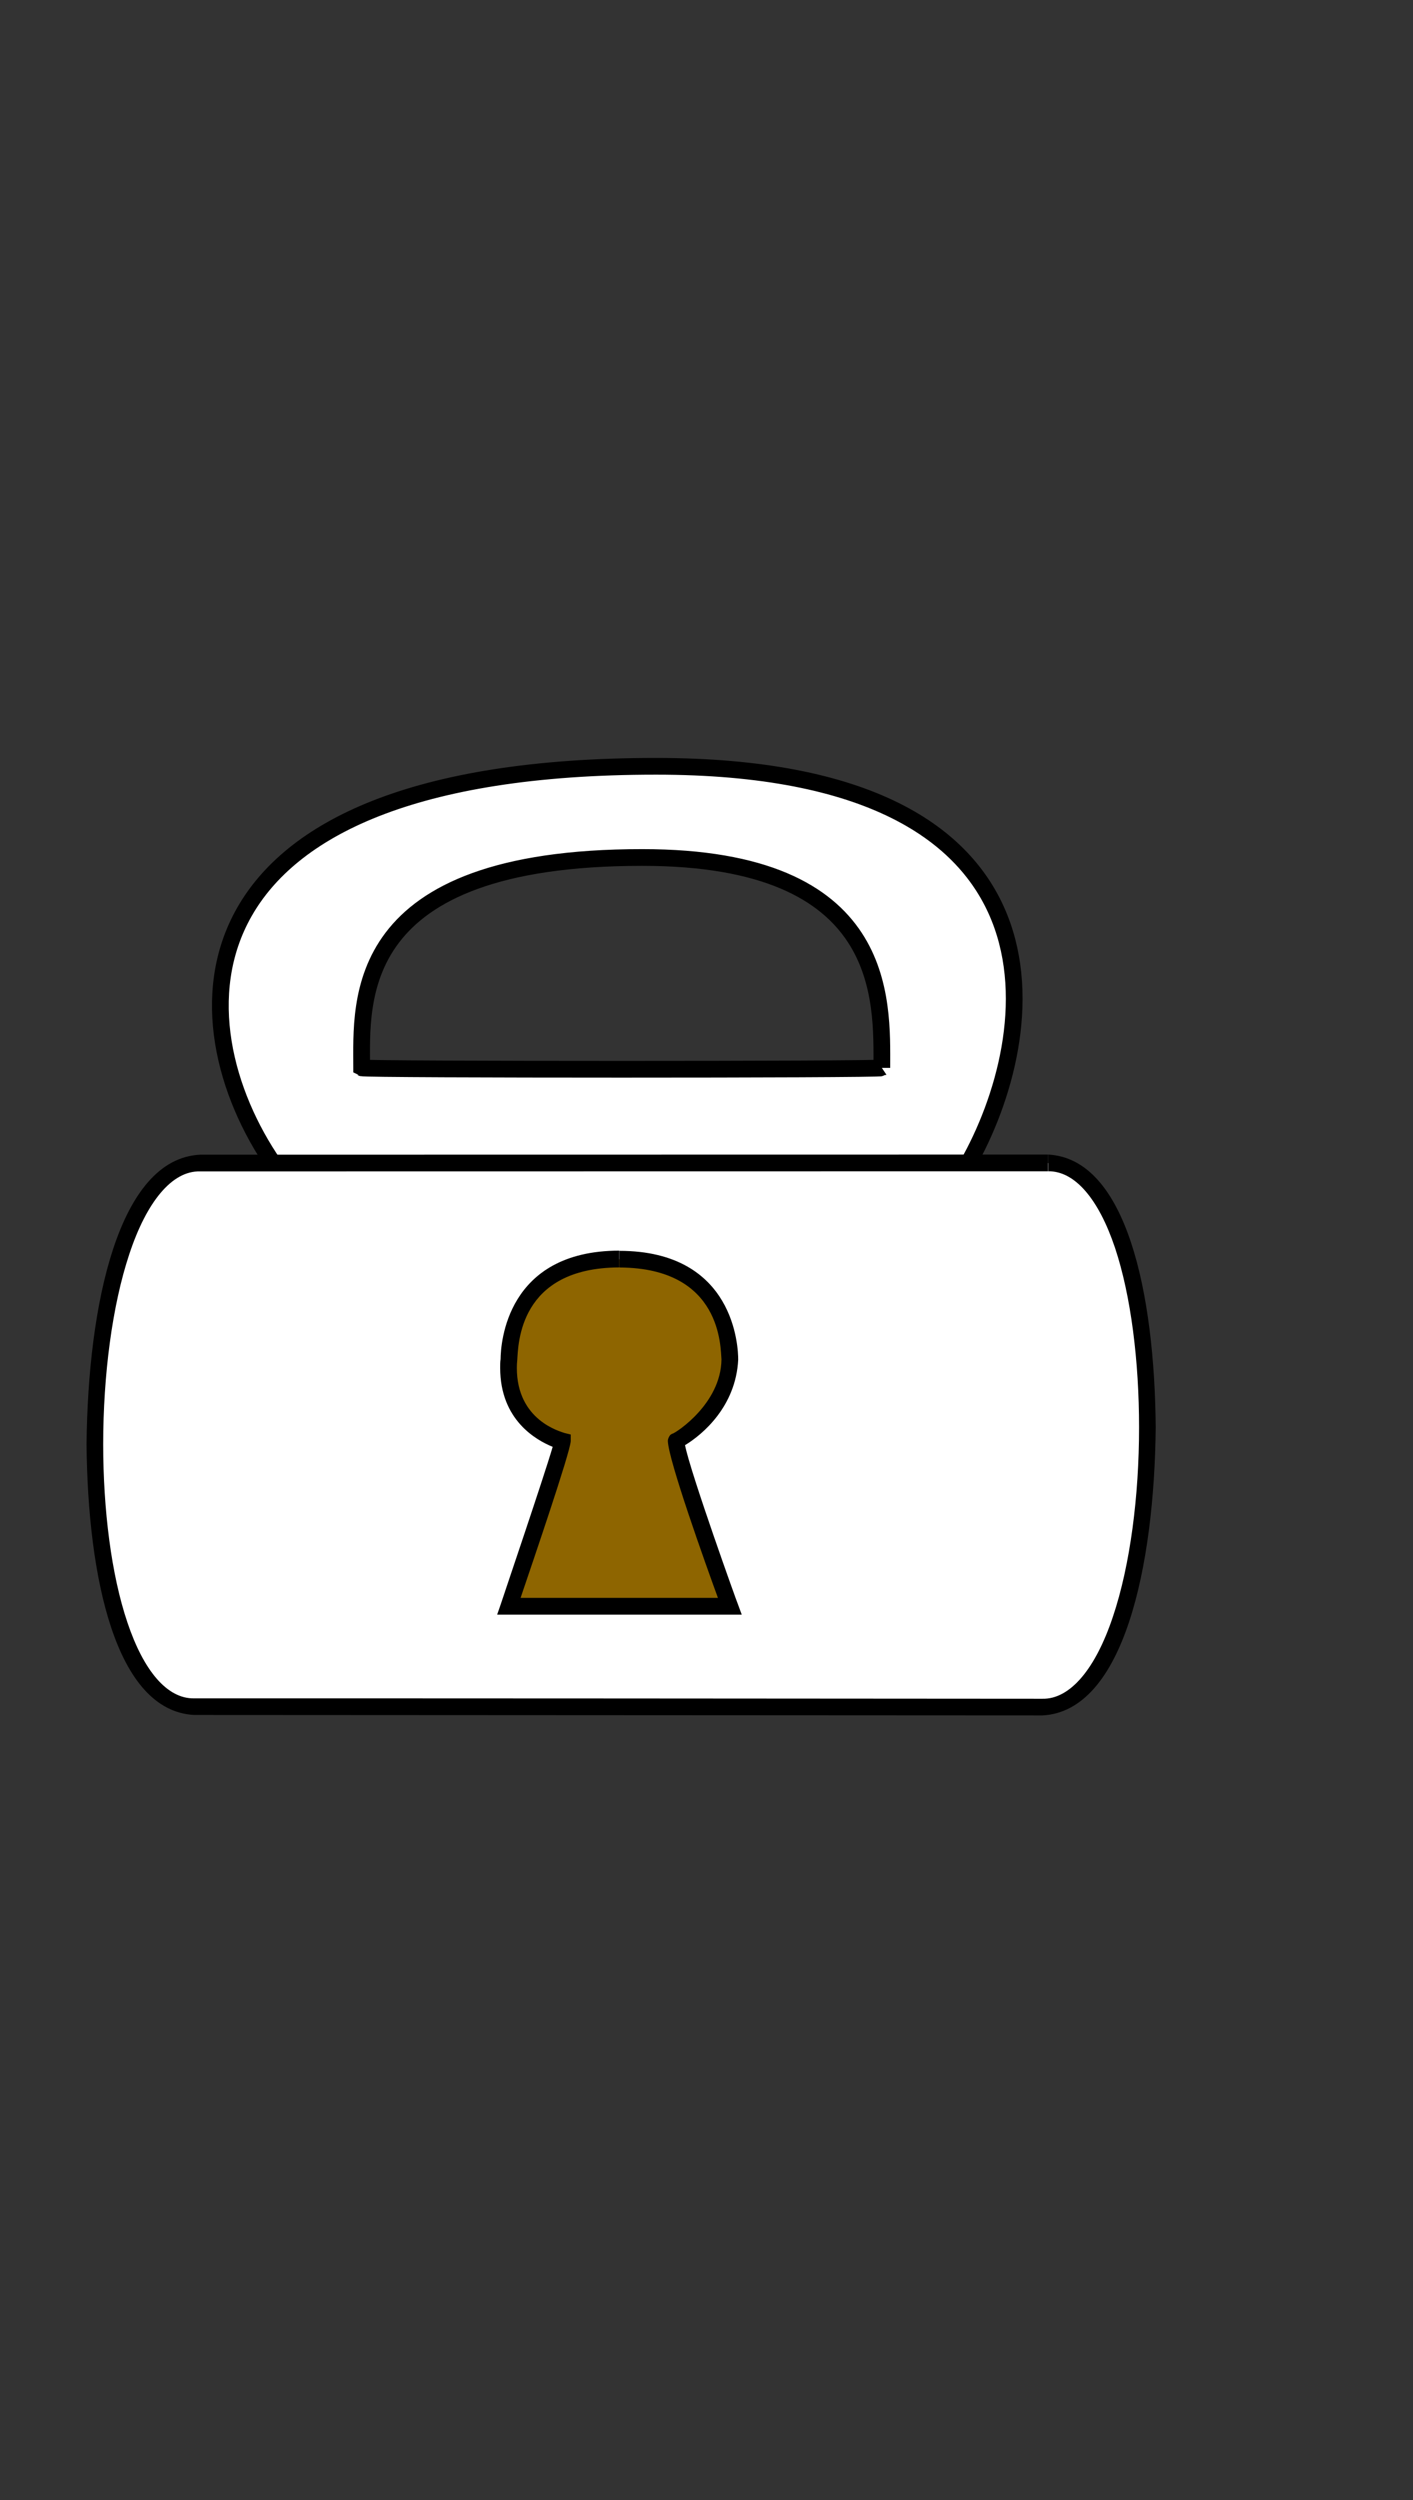 <?xml version="1.0" encoding="utf-8"?>
<!-- Generator: Adobe Illustrator 13.0.0, SVG Export Plug-In . SVG Version: 6.00 Build 14948)  -->
<!DOCTYPE svg PUBLIC "-//W3C//DTD SVG 1.1//EN" "http://www.w3.org/Graphics/SVG/1.1/DTD/svg11.dtd">
<svg version="1.1" id="Material" xmlns="http://www.w3.org/2000/svg" xmlns:xlink="http://www.w3.org/1999/xlink" x="0px" y="0px"
	 width="21.128px" height="37.375px" viewBox="4.478 -5.654 21.128 37.375" enable-background="new 4.478 -5.654 21.128 37.375"
	 xml:space="preserve">
<rect x="4.478" y="-5.654" width="21.128" height="37.375" fill="#333333" stroke="none"/>
<path fill="#FFFFFF" stroke="#000000" stroke-width="0.25" stroke-miterlimit="10" d="M18.943,11.761H8.579
	c-1.475-2.136-1.621-5.96,5.708-5.96C20.667,5.801,20.042,9.833,18.943,11.761z M17.664,10.309c0-1.017,0.107-3.145-3.584-3.145
	c-4.372,0-4.194,2.148-4.194,3.145C9.929,10.337,17.622,10.337,17.664,10.309"/>
<g id="Layer_2">
	<g>
		<g>
			<g>
				<path fill="#FFFFFF" d="M20.146,11.732c2.03,0,1.963,8.133-0.084,8.133c-1.188,0-11.813-0.006-12.681-0.006
					c-2.049,0-1.945-8.125,0.086-8.125C8.271,11.734,19.334,11.732,20.146,11.732z"/>
			</g>
			<g>
				<path d="M7.383,19.982c-1.177-0.059-1.593-2.057-1.611-4.047l0,0c0.021-2.086,0.478-4.268,1.698-4.328l0,0
					c0.801,0,11.864-0.002,12.676-0.002l0,0v0.125v0.125c-0.813,0-11.875,0.002-12.676,0.002l0,0
					c-0.42-0.013-0.801,0.457-1.058,1.235l0,0c-0.257,0.771-0.391,1.813-0.391,2.843l0,0c0,0.979,0.121,1.95,0.362,2.664l0,0
					c0.243,0.724,0.595,1.143,1,1.135l0,0c0.867-0.002,11.491,0.004,12.68,0.006l0,0c0.42,0.009,0.799-0.454,1.057-1.23l0,0
					c0.258-0.768,0.39-1.803,0.39-2.826l0,0c0-0.988-0.12-1.966-0.36-2.686l0,0c-0.244-0.727-0.6-1.15-1-1.143l0,0V11.73v-0.125
					c1.174,0.061,1.592,2.074,1.609,4.078l0,0c-0.021,2.075-0.476,4.242-1.693,4.306l0,0C18.874,19.989,8.25,19.982,7.383,19.982
					L7.383,19.982z"/>
			</g>
		</g>
		<g>
			<g>
				<path fill="#8E6500" d="M13.74,13.17c1.635,0,1.65,1.33,1.65,1.497c-0.024,0.763-0.727,1.194-0.802,1.224
					c-0.003,0.268,0.802,2.469,0.802,2.469h-3.304c0,0,0.8-2.329,0.802-2.469c-0.068-0.018-0.88-0.233-0.802-1.224
					C12.089,14.438,12.146,13.17,13.74,13.17z"/>
			</g>
			<g>
				<path d="M11.912,18.482l0.058-0.168c-0.002,0,0.646-1.905,0.772-2.34l0,0c-0.243-0.099-0.785-0.398-0.785-1.18l0,0
					c0-0.045,0-0.095,0.006-0.13l0,0c0.002-0.238,0.088-1.621,1.775-1.623l0,0v0.125v0.126c-1.502,0.004-1.51,1.148-1.526,1.389l0,0
					c-0.004,0.033-0.006,0.07-0.006,0.113l0,0c0,0.788,0.655,0.951,0.713,0.973l0,0l0.093,0.023v0.1
					c-0.012,0.18-0.571,1.813-0.75,2.342l0,0h2.951c-0.188-0.515-0.738-2.053-0.749-2.344l0,0c0-0.033,0.015-0.064,0.035-0.09l0,0
					c0.017-0.014,0.03-0.021,0.052-0.027l0,0c-0.002,0-0.003,0-0.005,0l0,0c0.029-0.004,0.712-0.434,0.72-1.104l0,0
					c-0.016-0.166,0.014-1.368-1.525-1.374l0,0v-0.124v-0.125c1.73,0.002,1.775,1.452,1.775,1.627l0,0
					c-0.035,0.699-0.531,1.118-0.795,1.278l0,0c0.078,0.404,0.782,2.363,0.786,2.365l0,0l0.062,0.168H11.912L11.912,18.482z"/>
			</g>
		</g>
	</g>
</g>
</svg>
